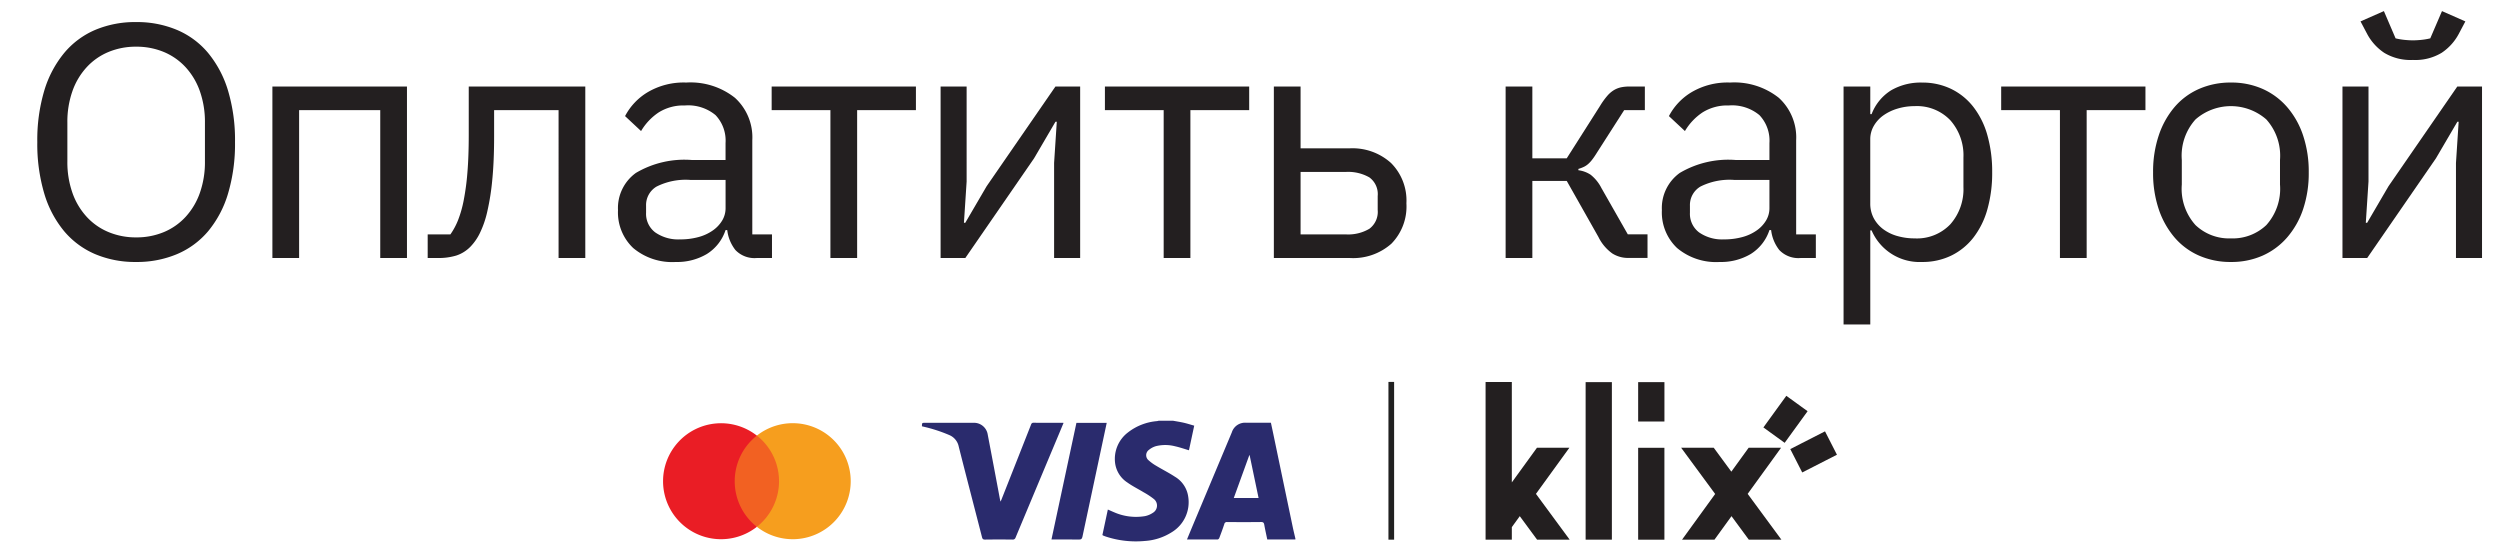 <svg id="Layer_1" data-name="Layer 1" xmlns="http://www.w3.org/2000/svg" viewBox="0 0 90.283 19.952"><defs><style>.cls-1{fill:#2a2b6d;}.cls-2{fill:#f26122;}.cls-3{fill:#ea1d25;}.cls-4{fill:#f69e1e;}.cls-5{fill:#212121;}.cls-6{fill:#231f20;}</style></defs><title>1.2 With black text -RU</title><path class="cls-1" d="M46.78,19.481H45.765c-.037-.179-.077-.353-.108-.529-.013-.073-.036-.101-.118-.1-.407.005-.814.004-1.221.001a.092.092,0,0,0-.105.076c-.056.168-.117.334-.18.499-.009.022-.037.053-.056.053-.367.003-.734.002-1.112.002.069-.166.134-.324.2-.482q.71-1.693,1.42-3.387a.5.5,0,0,1,.521-.347c.295,0,.589,0,.891,0,.029.138.059.273.087.409q.349,1.674.699,3.347c.03.143.065.285.098.427Zm-1.329-1.497-.322-1.542-.013-.003-.56,1.545Z"/><path class="cls-1" d="M42.357,15.193c.134.025.269.045.402.076.121.028.24.067.368.103l-.19.889c-.17-.05-.332-.107-.499-.144a1.415,1.415,0,0,0-.69-.006.699.699,0,0,0-.26.138.237.237,0,0,0-.007.375,1.618,1.618,0,0,0,.278.2c.222.134.455.25.671.392a.994.994,0,0,1,.479.712,1.268,1.268,0,0,1-.6,1.296,2.056,2.056,0,0,1-.966.312,3.453,3.453,0,0,1-1.411-.16c-.031-.01-.061-.023-.091-.035a.249.249,0,0,1-.03-.019l.197-.921c.078.034.152.068.227.099a1.965,1.965,0,0,0,1.113.139.791.791,0,0,0,.286-.12.303.303,0,0,0,.034-.499,2.679,2.679,0,0,0-.367-.242c-.196-.119-.404-.221-.589-.354a.987.987,0,0,1-.442-.702A1.2,1.2,0,0,1,40.738,15.614a1.967,1.967,0,0,1,1.046-.406.555.555,0,0,0,.063-.015Z"/><path class="cls-1" d="M38.409,15.271c-.057.137-.111.268-.166.399q-.784,1.87-1.566,3.74a.103.103,0,0,1-.115.075c-.33-.003-.66-.004-.989.001-.07.001-.093-.024-.109-.086-.28-1.09-.564-2.178-.84-3.268a.574.574,0,0,0-.343-.421,5.458,5.458,0,0,0-.945-.306l-.042-.01c.002-.126.002-.126.122-.126q.866,0,1.732 0a.502.502,0,0,1,.523.43q.22,1.151.435,2.302c.006.034.014.067.023.114.015-.028.025-.044.032-.061q.538-1.36,1.074-2.721a.087.087,0,0,1,.097-.066c.335.003.67.001,1.004.001C38.356,15.268,38.378,15.27,38.409,15.271Z"/><path class="cls-1" d="M37.972,19.483l.901-4.211h1.094c-.046.214-.09.423-.135.633q-.372,1.738-.741,3.476c-.017.081-.046.106-.129.104-.3-.006-.6-.002-.899-.002Z"/><rect class="cls-2" x="26.325" y="15.731" width="2.016" height="3.293"/><path class="cls-3" d="M26.533,17.378a2.091,2.091,0,0,1,.8-1.646,2.094,2.094,0,1,0,0,3.293A2.091,2.091,0,0,1,26.533,17.378Z"/><path class="cls-4" d="M30.722,17.378a2.094,2.094,0,0,1-3.389,1.646,2.094,2.094,0,0,0,0-3.293,2.094,2.094,0,0,1,3.389,1.646Z"/><rect class="cls-5" x="50.141" y="13.792" width="0.205" height="5.697"/><rect class="cls-6" x="59.159" y="16.171" width="0.948" height="3.319"/><polygon class="cls-6" points="59.159 14.277 59.159 14.753 59.159 15.222 60.108 15.222 60.108 14.753 60.108 14.277 60.108 13.8 59.159 13.8 59.159 14.277"/><polygon class="cls-6" points="63.114 17.835 63.932 16.707 64.32 16.17 63.149 16.17 62.524 17.033 61.889 16.17 60.712 16.17 61.115 16.718 61.94 17.839 61.125 18.963 60.744 19.489 61.915 19.489 62.53 18.64 63.155 19.489 64.332 19.489 63.938 18.954 63.114 17.835"/><polygon class="cls-6" points="65.002 15.231 65.278 14.85 64.51 14.294 64.234 14.674 63.958 15.055 63.682 15.436 64.45 15.992 64.726 15.611 65.002 15.231"/><polygon class="cls-6" points="65.907 15.577 65.489 15.791 65.071 16.004 64.653 16.218 65.084 17.062 65.502 16.849 65.92 16.635 66.338 16.422 65.907 15.577"/><rect class="cls-6" x="57.262" y="13.8" width="0.948" height="5.689"/><polygon class="cls-6" points="55.468 17.835 56.286 16.707 56.675 16.17 55.504 16.17 54.597 17.421 54.597 13.796 53.649 13.796 53.649 18.729 53.649 19.489 53.649 19.49 54.597 19.49 54.597 19.036 54.884 18.64 55.509 19.489 56.686 19.489 56.292 18.954 55.468 17.835"/><path class="cls-6" d="M4.917,9.461A3.71,3.71,0,0,1,3.44,9.179a3.008,3.008,0,0,1-1.122-.828,3.835,3.835,0,0,1-.718-1.356A6.288,6.288,0,0,1,1.347,5.129a6.226,6.226,0,0,1,.253-1.86,3.895,3.895,0,0,1,.718-1.356,2.983,2.983,0,0,1,1.122-.834A3.71,3.71,0,0,1,4.917.797,3.724,3.724,0,0,1,6.388,1.079a2.972,2.972,0,0,1,1.128.834,3.895,3.895,0,0,1,.718,1.356A6.226,6.226,0,0,1,8.487,5.129a6.288,6.288,0,0,1-.253,1.866,3.835,3.835,0,0,1-.718,1.356A2.998,2.998,0,0,1,6.388,9.179,3.724,3.724,0,0,1,4.917,9.461Zm0-.888a2.559,2.559,0,0,0,1.001-.192,2.231,2.231,0,0,0,.789-.554,2.503,2.503,0,0,0,.513-.867A3.333,3.333,0,0,0,7.401,5.827V4.431A3.335,3.335,0,0,0,7.22,3.299a2.503,2.503,0,0,0-.513-.867,2.237,2.237,0,0,0-.789-.554,2.559,2.559,0,0,0-1.001-.192,2.552,2.552,0,0,0-1.001.192,2.232,2.232,0,0,0-.79.554,2.503,2.503,0,0,0-.513.867A3.335,3.335,0,0,0,2.433,4.431V5.827a3.333,3.333,0,0,0,.181,1.132,2.503,2.503,0,0,0,.513.867,2.226,2.226,0,0,0,.79.554A2.552,2.552,0,0,0,4.917,8.573Z"/><path class="cls-6" d="M9.837,3.125H14.697V9.317h-.965V3.977H10.802V9.317H9.837Z"/><path class="cls-6" d="M15.445,8.465H16.265a2.457,2.457,0,0,0,.277-.515,4.096,4.096,0,0,0,.204-.718,8.805,8.805,0,0,0,.133-.994q.048-.574.049-1.353V3.125h4.209V9.317h-.965V3.977H17.844v.946q0,.898-.066,1.568A8.684,8.684,0,0,1,17.597,7.641a3.535,3.535,0,0,1-.271.784,1.89,1.89,0,0,1-.338.485,1.264,1.264,0,0,1-.506.317,2.163,2.163,0,0,1-.663.09h-.374Z"/><path class="cls-6" d="M27.336,9.317a.951.951,0,0,1-.778-.288,1.427,1.427,0,0,1-.295-.72h-.061a1.604,1.604,0,0,1-.676.864,2.107,2.107,0,0,1-1.121.288,2.192,2.192,0,0,1-1.538-.504,1.768,1.768,0,0,1-.549-1.368,1.56,1.56,0,0,1,.646-1.344A3.444,3.444,0,0,1,24.972,5.777h1.23V5.165a1.336,1.336,0,0,0-.362-1.008,1.547,1.547,0,0,0-1.109-.348,1.675,1.675,0,0,0-.946.252,2.078,2.078,0,0,0-.634.672l-.578-.54a2.188,2.188,0,0,1,.808-.858,2.557,2.557,0,0,1,1.399-.354,2.584,2.584,0,0,1,1.761.551,1.933,1.933,0,0,1,.627,1.533V8.465h.711v.852Zm-2.774-.672a2.454,2.454,0,0,0,.663-.084,1.629,1.629,0,0,0,.519-.24,1.176,1.176,0,0,0,.338-.36.859.859,0,0,0,.121-.444v-1.02H24.924a2.345,2.345,0,0,0-1.212.24.773.773,0,0,0-.38.696v.252a.838.838,0,0,0,.331.708A1.452,1.452,0,0,0,24.562,8.645Z"/><path class="cls-6" d="M29.989,3.977H27.867v-.852h5.21v.852h-2.123V9.317h-.965Z"/><path class="cls-6" d="M33.968,3.125h.94V6.557l-.097,1.488h.049l.771-1.32,2.484-3.6h.893V9.317h-.941V5.885l.097-1.488h-.048l-.772,1.32-2.483,3.6h-.893Z"/><path class="cls-6" d="M42.024,3.977H39.902v-.852h5.21v.852h-2.123V9.317h-.965Z"/><path class="cls-6" d="M46.003,3.125h.965V5.357h1.772a2.076,2.076,0,0,1,1.495.53,1.916,1.916,0,0,1,.555,1.456,1.918,1.918,0,0,1-.542,1.457,2.079,2.079,0,0,1-1.496.518h-2.749Zm2.604,5.34a1.503,1.503,0,0,0,.845-.203.761.761,0,0,0,.301-.681V7.08a.746.746,0,0,0-.301-.674,1.542,1.542,0,0,0-.845-.197H46.968V8.465Z"/><path class="cls-6" d="M54.373,3.125h.965v2.592h1.242l1.205-1.896a2.643,2.643,0,0,1,.254-.354,1.011,1.011,0,0,1,.241-.21.857.857,0,0,1,.253-.102,1.404,1.404,0,0,1,.302-.03h.566v.852h-.747l-.978,1.527c-.064.104-.12.187-.169.25a1.082,1.082,0,0,1-.145.161.68.68,0,0,1-.156.107,1.336,1.336,0,0,1-.205.078v.048a1.044,1.044,0,0,1,.44.161,1.45,1.45,0,0,1,.392.483l.952,1.671h.712v.852h-.699a1.062,1.062,0,0,1-.573-.162,1.596,1.596,0,0,1-.5-.594L56.58,6.533H55.338V9.317h-.965Z"/><path class="cls-6" d="M65.034,9.317a.951.951,0,0,1-.778-.288,1.427,1.427,0,0,1-.295-.72h-.061a1.604,1.604,0,0,1-.676.864,2.107,2.107,0,0,1-1.121.288,2.192,2.192,0,0,1-1.538-.504,1.768,1.768,0,0,1-.549-1.368,1.56,1.56,0,0,1,.646-1.344,3.444,3.444,0,0,1,2.008-.468h1.23V5.165a1.336,1.336,0,0,0-.362-1.008A1.547,1.547,0,0,0,62.428,3.809a1.675,1.675,0,0,0-.946.252,2.078,2.078,0,0,0-.634.672l-.578-.54a2.188,2.188,0,0,1,.808-.858,2.557,2.557,0,0,1,1.399-.354,2.584,2.584,0,0,1,1.761.551,1.933,1.933,0,0,1,.627,1.533V8.465h.711v.852ZM62.259,8.645a2.454,2.454,0,0,0,.663-.084,1.629,1.629,0,0,0,.519-.24,1.176,1.176,0,0,0,.338-.36.859.859,0,0,0,.121-.444v-1.02H62.621a2.345,2.345,0,0,0-1.212.24.773.773,0,0,0-.38.696v.252a.838.838,0,0,0,.331.708A1.452,1.452,0,0,0,62.259,8.645Z"/><path class="cls-6" d="M66.577,3.125h.965v.997h.048a1.743,1.743,0,0,1,.705-.861,2.128,2.128,0,0,1,1.116-.279,2.374,2.374,0,0,1,1.049.228,2.274,2.274,0,0,1,.802.648,2.951,2.951,0,0,1,.507,1.02A4.812,4.812,0,0,1,71.944,6.221a4.813,4.813,0,0,1-.175,1.344,2.947,2.947,0,0,1-.507,1.02,2.269,2.269,0,0,1-.802.648,2.374,2.374,0,0,1-1.049.228A1.885,1.885,0,0,1,67.59,8.321H67.542v3.396h-.965Zm2.568,5.484a1.664,1.664,0,0,0,1.29-.512,1.912,1.912,0,0,0,.471-1.345v-1.061a1.91,1.91,0,0,0-.471-1.345,1.663,1.663,0,0,0-1.29-.513,2.121,2.121,0,0,0-.621.09,1.737,1.737,0,0,0-.513.247,1.207,1.207,0,0,0-.344.38.955.955,0,0,0-.126.477V7.343a1.12,1.12,0,0,0,.126.537,1.216,1.216,0,0,0,.344.398,1.555,1.555,0,0,0,.513.247A2.258,2.258,0,0,0,69.146,8.609Z"/><path class="cls-6" d="M74.391,3.977H72.269v-.852h5.21v.852H75.356V9.317h-.965Z"/><path class="cls-6" d="M80.566,9.461a2.814,2.814,0,0,1-1.146-.228,2.471,2.471,0,0,1-.887-.654,3.083,3.083,0,0,1-.573-1.02A4.086,4.086,0,0,1,77.755,6.221a4.102,4.102,0,0,1,.205-1.332,3.073,3.073,0,0,1,.573-1.026,2.471,2.471,0,0,1,.887-.654,2.814,2.814,0,0,1,1.146-.228,2.777,2.777,0,0,1,1.14.228,2.537,2.537,0,0,1,.886.654,3.017,3.017,0,0,1,.579,1.026,4.102,4.102,0,0,1,.205,1.332,4.086,4.086,0,0,1-.205,1.338,3.027,3.027,0,0,1-.579,1.02,2.537,2.537,0,0,1-.886.654A2.777,2.777,0,0,1,80.566,9.461Zm0-.852a1.76,1.76,0,0,0,1.278-.48,1.958,1.958,0,0,0,.494-1.464V5.777a1.958,1.958,0,0,0-.494-1.464,1.942,1.942,0,0,0-2.557,0,1.954,1.954,0,0,0-.495,1.464v.888a1.954,1.954,0,0,0,.495,1.464A1.757,1.757,0,0,0,80.566,8.609Z"/><path class="cls-6" d="M84.594,3.125h.94V6.557l-.097,1.488h.049l.771-1.32,2.484-3.6h.893V9.317h-.941V5.885l.097-1.488H88.743L87.97,5.717l-2.483,3.6h-.893Zm2.544-.96A1.841,1.841,0,0,1,86.101,1.907a1.888,1.888,0,0,1-.614-.678l-.241-.456.844-.372.422.984a2.372,2.372,0,0,0,.313.054,3.055,3.055,0,0,0,.313.018,3.04,3.04,0,0,0,.313-.018A2.318,2.318,0,0,0,87.765,1.385l.423-.984.844.372-.241.456a1.882,1.882,0,0,1-.615.678A1.836,1.836,0,0,1,87.138,2.165Z"/></svg>